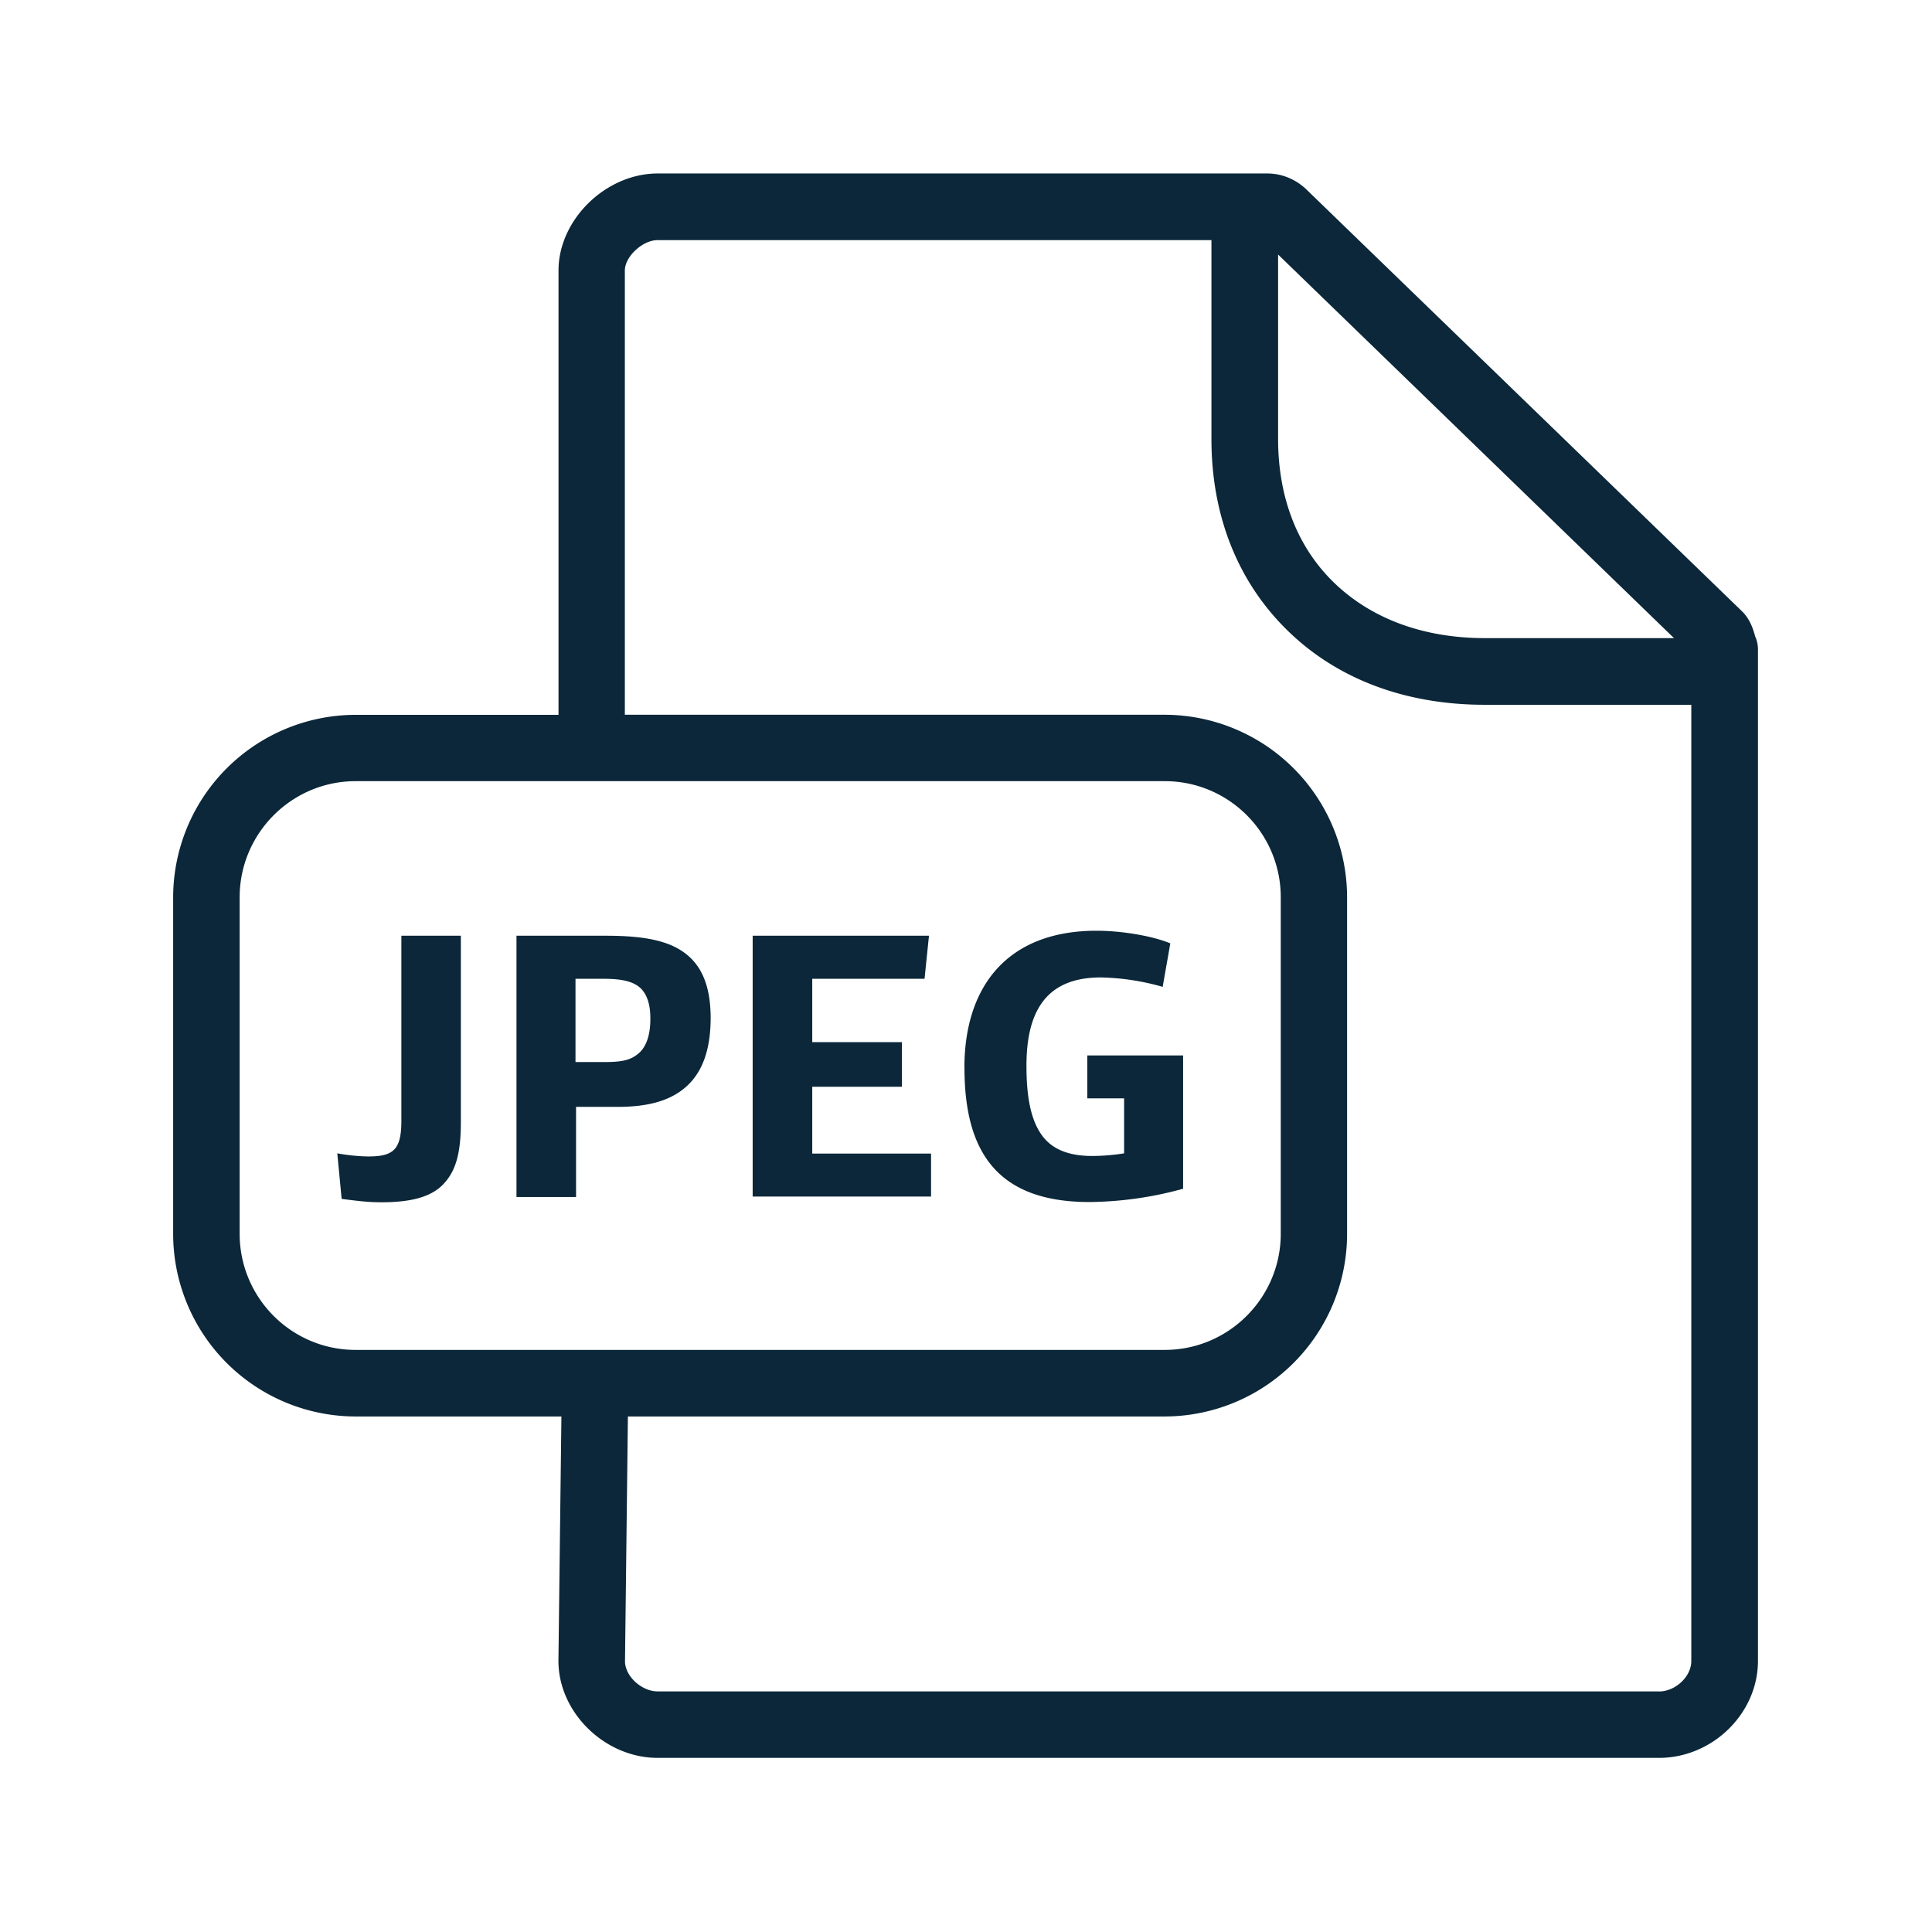 <svg xmlns="http://www.w3.org/2000/svg" width="24" height="24" fill="none"><path fill="#0B2739" d="M11.98 13.266c0-1.014.535-1.704 1.642-1.704.322 0 .706.068.916.157l-.095.54a3 3 0 0 0-.768-.117c-.655 0-.924.39-.924 1.096 0 .364.047.663.19.862.118.165.314.26.628.26.117 0 .28-.013.395-.033v-.683h-.457v-.533h1.19v1.656a4.5 4.5 0 0 1-1.156.165c-1.166.003-1.56-.639-1.56-1.667M4.19 14.327l.054.566c.232.03.339.042.498.042.367 0 .603-.067.751-.21.165-.165.232-.384.232-.787v-2.314h-.739v2.297c0 .361-.098.445-.412.445-.07 0-.235-.01-.384-.039M7.53 11.624H6.416v3.246h.74v-1.12h.52c.427 0 .72-.1.911-.314q.24-.268.241-.787c0-.347-.084-.596-.26-.759-.21-.196-.533-.266-1.04-.266m-.012 1.569h-.367v-1.034H7.5c.23 0 .367.034.456.115q.125.12.123.384c0 .187-.044.327-.128.411-.096.09-.194.124-.432.124M11.54 11.624H9.35v3.24h2.216v-.534H10.09v-.83h1.114v-.554H10.09v-.787h1.395z"/><path fill="#0B2739" d="M21.804 7.907q.034.075.034.162v12.563c0 .653-.564 1.205-1.23 1.205H8.17c-.656 0-1.233-.563-1.233-1.205l.037-3.036H4.417a2.27 2.27 0 0 1-2.266-2.269v-4.18A2.27 2.27 0 0 1 4.417 8.88h2.521V3.36c0-.63.586-1.205 1.233-1.205h7.571c.18 0 .35.07.482.194l5.409 5.238c.09.084.14.199.17.319m-1.196 13.106c.207 0 .403-.185.403-.378V8.755h-2.566c-.98 0-1.826-.316-2.442-.915-.622-.603-.953-1.429-.953-2.384V2.983H8.168c-.185 0-.406.204-.406.378v5.518h6.706a2.27 2.27 0 0 1 2.266 2.269v4.18a2.27 2.27 0 0 1-2.266 2.268H7.8l-.036 3.042c0 .182.204.373.406.373h12.437zm-17.63-5.686c0 .796.644 1.443 1.44 1.443H14.47c.792 0 1.44-.647 1.44-1.443v-4.18c0-.795-.645-1.442-1.44-1.442H4.417c-.792 0-1.44.647-1.44 1.443zM15.877 3.162v2.291c0 .728.24 1.348.7 1.79.462.445 1.11.684 1.868.684h2.35z"/></svg>